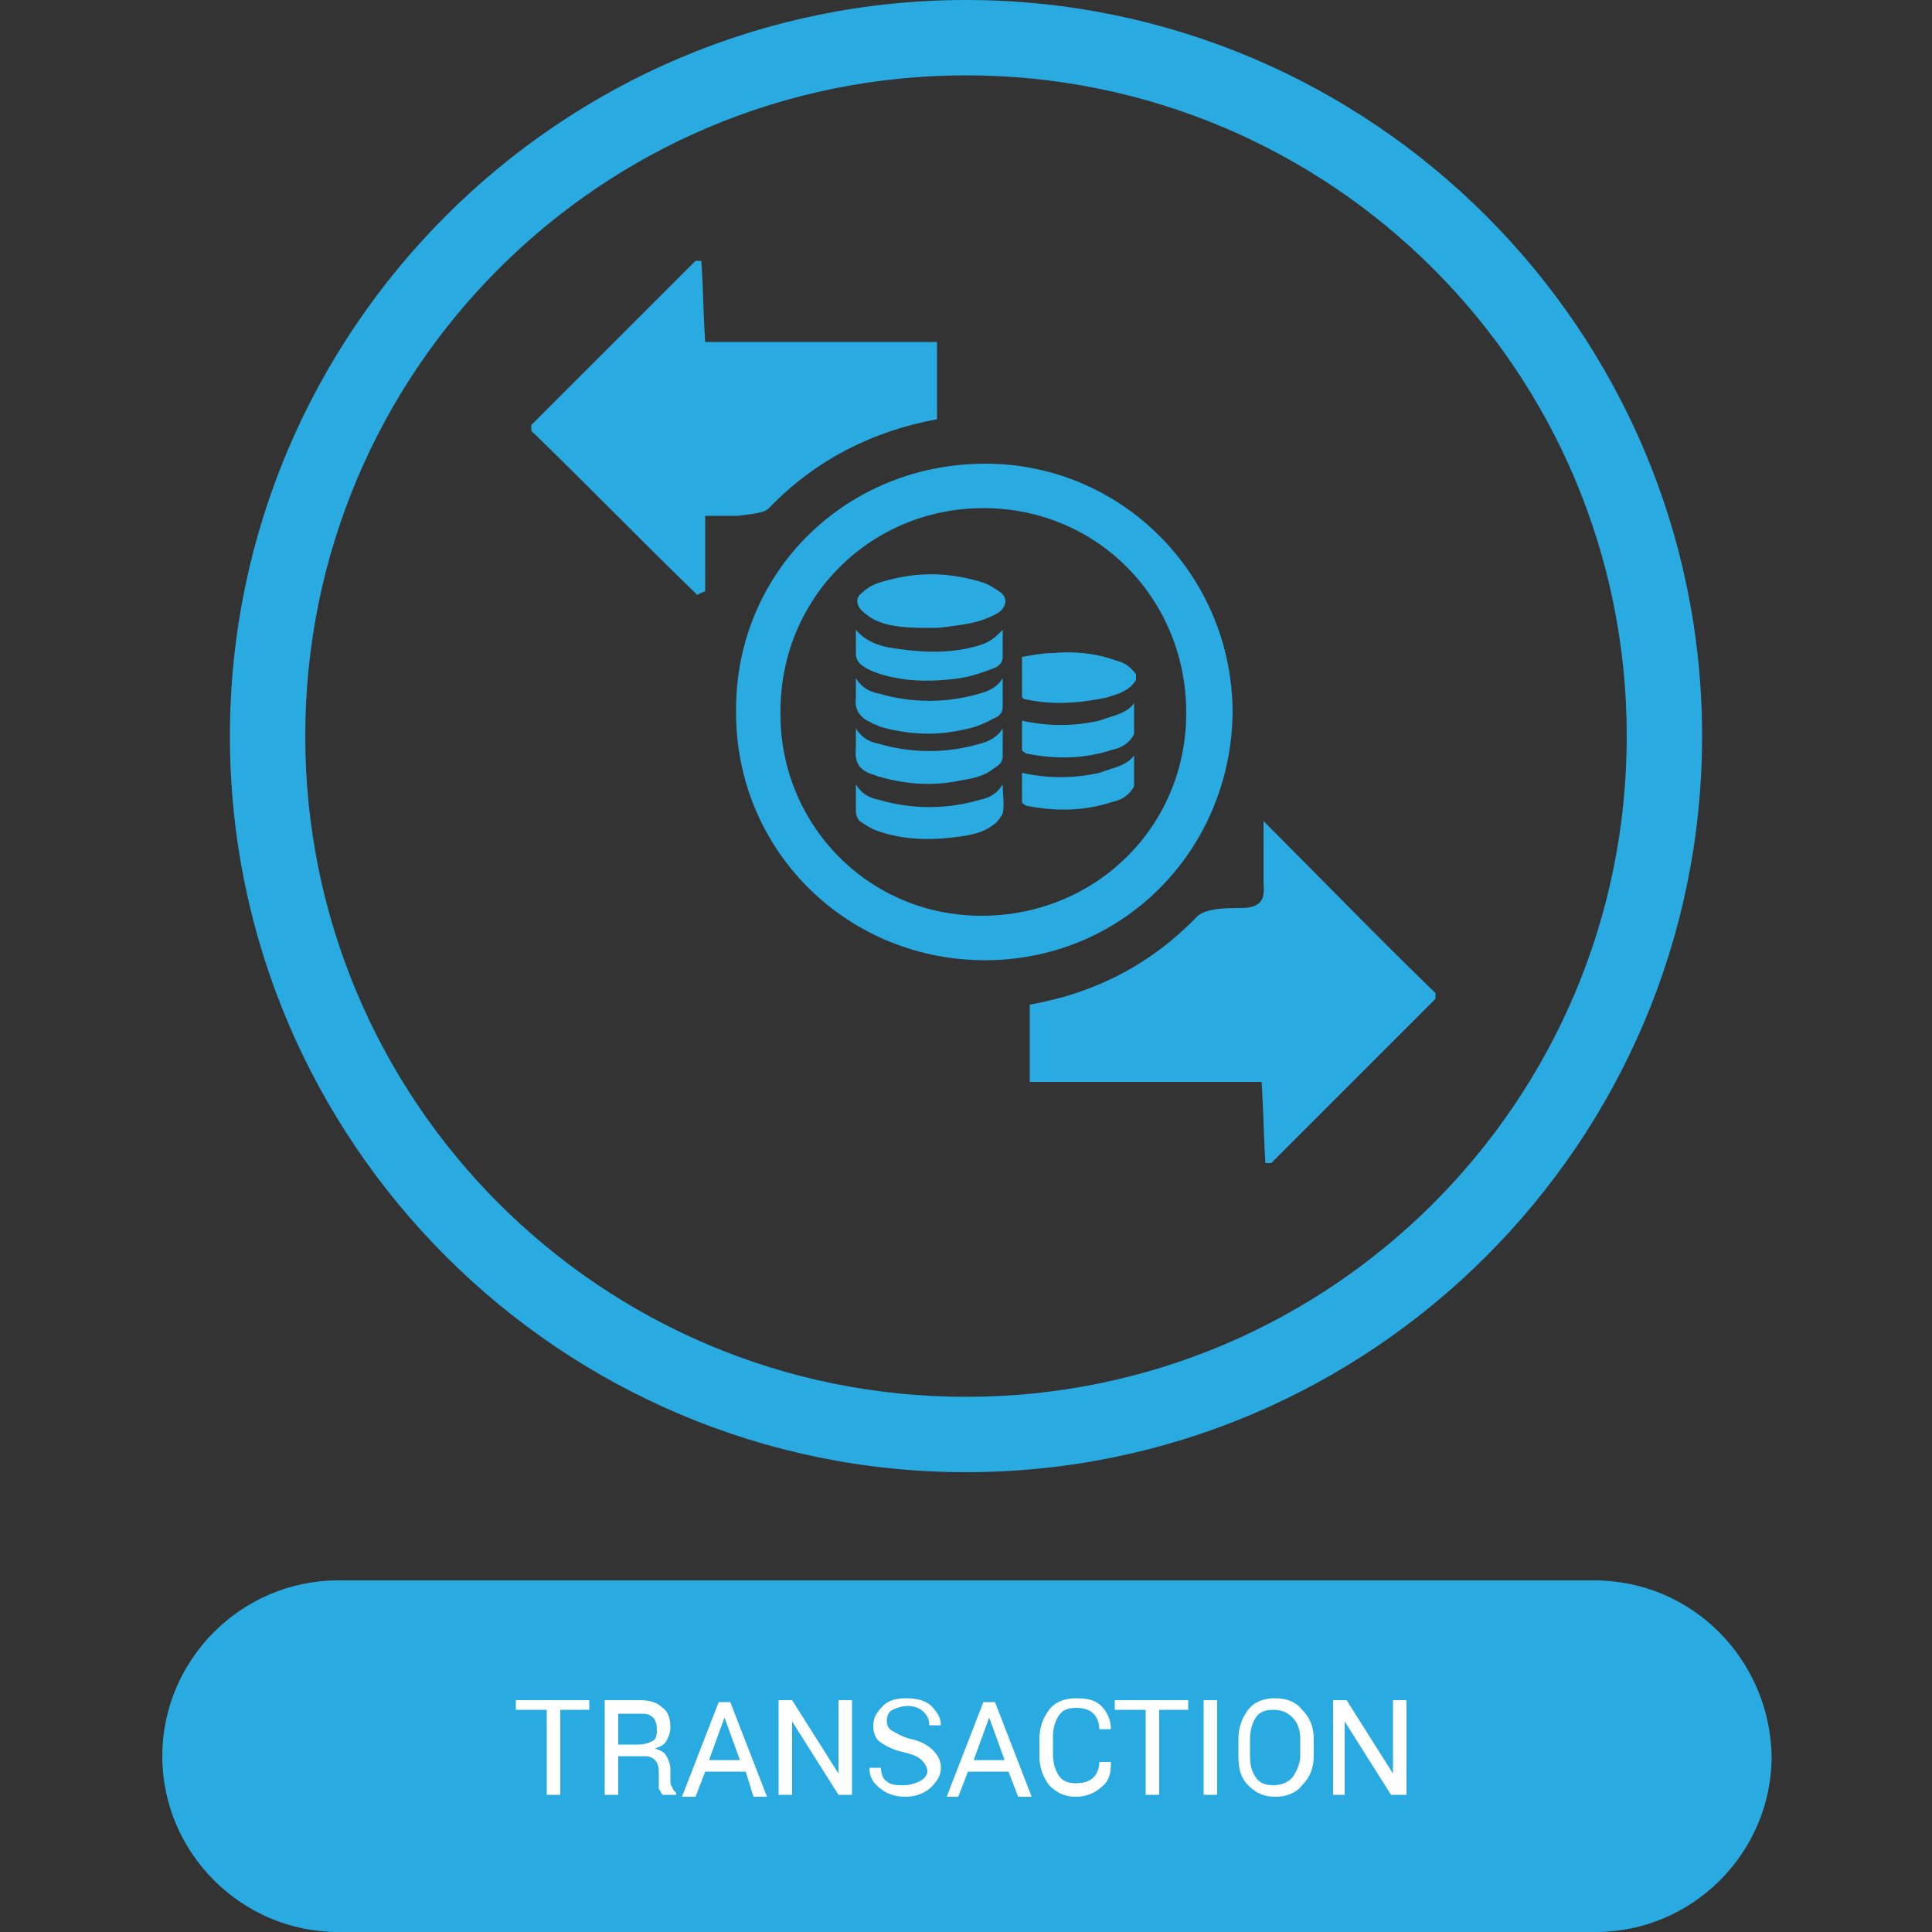 <?xml version="1.0" encoding="utf-8"?>
<!-- Generator: Adobe Illustrator 21.1.0, SVG Export Plug-In . SVG Version: 6.00 Build 0)  -->
<svg version="1.1" id="Layer_1" xmlns="http://www.w3.org/2000/svg" xmlns:xlink="http://www.w3.org/1999/xlink" x="0px" y="0px"
	 viewBox="0 0 100 100" style="enable-background:new 0 0 100 100;" xml:space="preserve">
<rect x="0" y="0" width="100" height="100" fill="#333333" stroke="none"/>
<style type="text/css">
	.st0{fill:#29ABE2;}
	.st1{fill:#FFFFFF;}
</style>
<g>
	<path class="st0" d="M36.5,30.6c0-1.2,0-2.5,0-3.9c0.7,0,1.2,0,1.7,0c0.6-0.1,1.3-0.1,1.6-0.4c2.4-2.5,5.4-4,8.7-4.6
		c0-1.4,0-2.6,0-4c-4,0-8,0-12,0c-0.1-1.5-0.1-2.8-0.2-4.2c-0.1,0-0.2,0-0.3,0c-2.8,2.8-5.7,5.7-8.5,8.5c0,0.1,0,0.2,0,0.3
		c2.9,2.8,5.7,5.7,8.6,8.5C36.2,30.7,36.3,30.7,36.5,30.6z"/>
	<path class="st0" d="M53.3,52c0,1.4,0,2.6,0,4c4,0,8,0,12,0c0.1,1.5,0.1,2.8,0.2,4.2c0.1,0,0.2,0,0.3,0c2.8-2.8,5.7-5.7,8.5-8.5
		c0-0.1,0-0.2,0-0.3c-2.9-2.8-5.7-5.7-8.9-8.9c0,1.4,0,2.3,0,3.3c0.1,0.9-0.3,1.2-1.2,1.2c-0.7,0-1.7,0-2.2,0.4
		C59.6,49.9,56.7,51.4,53.3,52z"/>
	<path class="st0" d="M53.1,36.2c1.4,0.3,2.8,0.2,4.2-0.1c0.6-0.2,1.1-0.3,1.5-0.9c0-0.1,0-0.2,0-0.3c-0.3-0.4-0.6-0.6-1-0.7
		c-1.1-0.4-2.2-0.5-3.3-0.4c-0.5,0-1,0.1-1.6,0.2c0,0.8,0,1.4,0,2.1C52.9,36.1,53,36.2,53.1,36.2z"/>
	<path class="st0" d="M57.8,37c-0.3,0.1-0.6,0.2-0.9,0.3c-1.3,0.3-2.7,0.3-4,0c0,0.5,0,1,0,1.5c0,0.1,0.1,0.1,0.2,0.2
		c1.5,0.3,3,0.3,4.5-0.2c0.5-0.1,0.9-0.4,1.1-0.8c0-0.5,0-1,0-1.6C58.5,36.7,58.1,36.9,57.8,37z"/>
	<path class="st0" d="M57.8,39.7c-0.3,0.1-0.6,0.2-0.9,0.3c-1.3,0.3-2.7,0.3-4,0c0,0.5,0,1,0,1.5c0,0.1,0.1,0.1,0.2,0.2
		c1.5,0.3,3,0.3,4.5-0.2c0.5-0.1,0.9-0.4,1.1-0.8c0-0.5,0-1,0-1.6C58.5,39.4,58.1,39.6,57.8,39.7z"/>
	<path class="st0" d="M45.3,32.1c0.9,0.4,1.8,0.4,3.1,0.4c0.3,0,1-0.1,1.6-0.2c0.6-0.1,1.2-0.3,1.7-0.6c0.4-0.3,0.5-0.8,0-1.1
		c-0.3-0.2-0.6-0.4-1-0.5c-1.7-0.5-3.3-0.5-5,0c-0.4,0.1-0.8,0.3-1.1,0.6c-0.3,0.2-0.3,0.6,0,0.9C44.8,31.8,45.1,32,45.3,32.1z"/>
	<path class="st0" d="M50.7,41.4c-1.7,0.5-3.5,0.5-5.2,0c-0.5-0.1-0.9-0.3-1.2-0.8c0,0.5,0,0.9,0,1.4c0,0.2,0.1,0.4,0.2,0.5
		c0.3,0.2,0.6,0.4,0.9,0.5c1.4,0.5,2.8,0.5,4.3,0.3c0.6-0.1,1.2-0.2,1.7-0.6c0.2-0.1,0.4-0.4,0.5-0.6c0.1-0.5,0-0.9,0-1.5
		C51.6,41.1,51.2,41.3,50.7,41.4z"/>
	<path class="st0" d="M44.7,34.5c0.3,0.2,0.6,0.3,0.9,0.4c1.3,0.4,2.7,0.4,4.1,0.2c0.6-0.1,1.2-0.3,1.7-0.5c0.3-0.1,0.5-0.3,0.5-0.6
		c0-0.5,0-0.9,0-1.4c-0.4,0.4-0.6,0.6-1.2,0.8c-1.3,0.4-2.7,0.4-4.1,0.2c-0.9-0.1-1.7-0.3-2.3-1c0,0.4,0,0.8,0,1.2
		C44.3,34.1,44.4,34.3,44.7,34.5z"/>
	<path class="st0" d="M45.1,37.4c0.1,0.1,0.3,0.1,0.4,0.2c1.4,0.4,2.8,0.5,4.2,0.2c0.6-0.1,1.2-0.3,1.7-0.6c0.3-0.1,0.5-0.3,0.5-0.6
		c0-0.5,0-0.9,0-1.5c-0.3,0.5-0.8,0.7-1.2,0.8c-1.7,0.5-3.5,0.5-5.2,0c-0.5-0.1-0.9-0.3-1.2-0.8c0,0.4,0,0.7,0,1
		C44.2,36.8,44.6,37.2,45.1,37.4z"/>
	<path class="st0" d="M45.2,40.1c0.1,0,0.2,0.1,0.3,0.1c1.4,0.4,2.8,0.5,4.2,0.2c0.6-0.1,1.2-0.2,1.7-0.6c0.3-0.2,0.5-0.3,0.5-0.7
		c0-0.4,0-0.9,0-1.4c-0.3,0.5-0.8,0.7-1.2,0.8c-1.7,0.5-3.5,0.5-5.2,0c-0.5-0.1-0.9-0.3-1.2-0.8c0,0.4,0,0.7,0,1
		C44.2,39.6,44.6,39.9,45.2,40.1z"/>
	<path class="st0" d="M38.1,36.7c-0.1,7.2,5.6,12.9,12.7,13c7.2,0.1,12.9-5.6,13-12.8C63.8,29.8,58.1,24,51,24
		C43.8,24,38.1,29.6,38.1,36.7z M50.9,26.3c5.9,0,10.5,4.7,10.5,10.6c0,5.9-4.7,10.5-10.6,10.5c-5.9,0-10.5-4.8-10.4-10.6
		C40.4,30.9,45.1,26.3,50.9,26.3z"/>
	<path class="st0" d="M50,76.2c21,0,38.1-17.1,38.1-38.1S71,0,50,0S11.9,17.1,11.9,38.1S29,76.2,50,76.2z M50,3.9
		c18.9,0,34.2,15.3,34.2,34.2S68.9,72.3,50,72.3S15.8,57,15.8,38.1S31.1,3.9,50,3.9z"/>
	<path class="st0" d="M82.5,81.8H17.5c-5,0-9.1,4.1-9.1,9.1v0c0,5,4.1,9.1,9.1,9.1h65.1c5,0,9.1-4.1,9.1-9.1v0
		C91.6,85.9,87.6,81.8,82.5,81.8z"/>
</g>
<g>
	<g>
		<path class="st1" d="M30.6,88.5h-1.6v4.4h-0.7v-4.4h-1.6V88h3.8V88.5z"/>
		<path class="st1" d="M32,90.8v2.1h-0.7V88h1.8c0.5,0,0.9,0.1,1.2,0.4c0.3,0.2,0.4,0.6,0.4,1c0,0.3-0.1,0.5-0.2,0.7
			c-0.1,0.2-0.3,0.3-0.6,0.4c0.3,0.1,0.5,0.2,0.6,0.4c0.1,0.2,0.2,0.4,0.2,0.7v0.5c0,0.2,0,0.3,0.1,0.4c0,0.1,0.1,0.2,0.2,0.3v0.1
			h-0.7c-0.1-0.1-0.1-0.2-0.2-0.3c0-0.1,0-0.3,0-0.5v-0.4c0-0.3-0.1-0.5-0.2-0.6c-0.2-0.2-0.4-0.2-0.6-0.2H32z M32,90.3h1
			c0.4,0,0.6-0.1,0.8-0.2c0.2-0.1,0.2-0.4,0.2-0.6c0-0.3-0.1-0.5-0.2-0.6c-0.2-0.2-0.4-0.2-0.7-0.2H32V90.3z"/>
		<path class="st1" d="M38.6,91.7h-2.1l-0.5,1.3h-0.7l1.9-4.9h0.6l1.9,4.9H39L38.6,91.7z M36.7,91.1h1.6l-0.8-2.2h0L36.7,91.1z"/>
		<path class="st1" d="M44.1,92.9h-0.7l-2.4-3.8l0,0v3.8h-0.7V88H41l2.4,3.8l0,0V88h0.7V92.9z"/>
		<path class="st1" d="M48,91.7c0-0.2-0.1-0.4-0.3-0.6c-0.2-0.2-0.5-0.3-0.9-0.4c-0.5-0.1-0.9-0.3-1.2-0.5c-0.3-0.2-0.4-0.5-0.4-0.9
			c0-0.4,0.2-0.7,0.5-1s0.7-0.4,1.2-0.4c0.5,0,1,0.1,1.3,0.4c0.3,0.3,0.5,0.6,0.5,1l0,0h-0.6c0-0.3-0.1-0.5-0.3-0.7
			c-0.2-0.2-0.5-0.3-0.8-0.3c-0.3,0-0.6,0.1-0.8,0.2c-0.2,0.1-0.3,0.3-0.3,0.6c0,0.2,0.1,0.4,0.3,0.5s0.5,0.3,0.9,0.4
			c0.5,0.1,0.9,0.3,1.2,0.6s0.4,0.6,0.4,0.9c0,0.4-0.2,0.7-0.5,1S47.4,93,46.9,93c-0.5,0-0.9-0.1-1.3-0.4S45,92,45,91.5l0,0h0.6
			c0,0.3,0.1,0.6,0.3,0.7c0.2,0.2,0.5,0.2,0.9,0.2c0.3,0,0.6-0.1,0.8-0.2S48,91.9,48,91.7z"/>
		<path class="st1" d="M52.2,91.7h-2.1l-0.5,1.3H49l1.9-4.9h0.6l1.9,4.9h-0.7L52.2,91.7z M50.4,91.1H52l-0.8-2.2h0L50.4,91.1z"/>
		<path class="st1" d="M57.5,91.3L57.5,91.3c0,0.5-0.1,0.9-0.5,1.2c-0.3,0.3-0.8,0.5-1.3,0.5c-0.6,0-1-0.2-1.4-0.6
			c-0.3-0.4-0.5-0.9-0.5-1.5V90c0-0.6,0.2-1.1,0.5-1.5c0.3-0.4,0.8-0.6,1.4-0.6s1,0.1,1.3,0.4c0.3,0.3,0.5,0.7,0.5,1.2l0,0h-0.6
			c0-0.3-0.1-0.6-0.3-0.8c-0.2-0.2-0.5-0.3-0.9-0.3c-0.4,0-0.7,0.1-0.9,0.4s-0.3,0.7-0.3,1.1v0.9c0,0.4,0.1,0.8,0.3,1.1
			s0.5,0.4,0.9,0.4c0.4,0,0.7-0.1,0.9-0.3c0.2-0.2,0.3-0.5,0.3-0.8H57.5z"/>
		<path class="st1" d="M61.6,88.5H60v4.4h-0.7v-4.4h-1.6V88h3.8V88.5z"/>
		<path class="st1" d="M63,92.9h-0.7V88H63V92.9z"/>
		<path class="st1" d="M68,90.9c0,0.6-0.2,1.1-0.6,1.5C67.1,92.8,66.6,93,66,93c-0.6,0-1-0.2-1.4-0.6c-0.4-0.4-0.5-0.9-0.5-1.5V90
			c0-0.6,0.2-1.1,0.5-1.5s0.8-0.6,1.4-0.6c0.6,0,1.1,0.2,1.4,0.6c0.4,0.4,0.6,0.9,0.6,1.5V90.9z M67.3,90c0-0.4-0.1-0.8-0.4-1.1
			s-0.6-0.4-1-0.4c-0.4,0-0.7,0.1-0.9,0.4s-0.3,0.7-0.3,1.1v0.9c0,0.5,0.1,0.8,0.3,1.1c0.2,0.3,0.5,0.4,0.9,0.4c0.4,0,0.7-0.1,1-0.4
			c0.2-0.3,0.4-0.7,0.4-1.1V90z"/>
		<path class="st1" d="M72.7,92.9H72l-2.4-3.8l0,0v3.8H69V88h0.7l2.4,3.8l0,0V88h0.7V92.9z"/>
	</g>
</g>
</svg>
